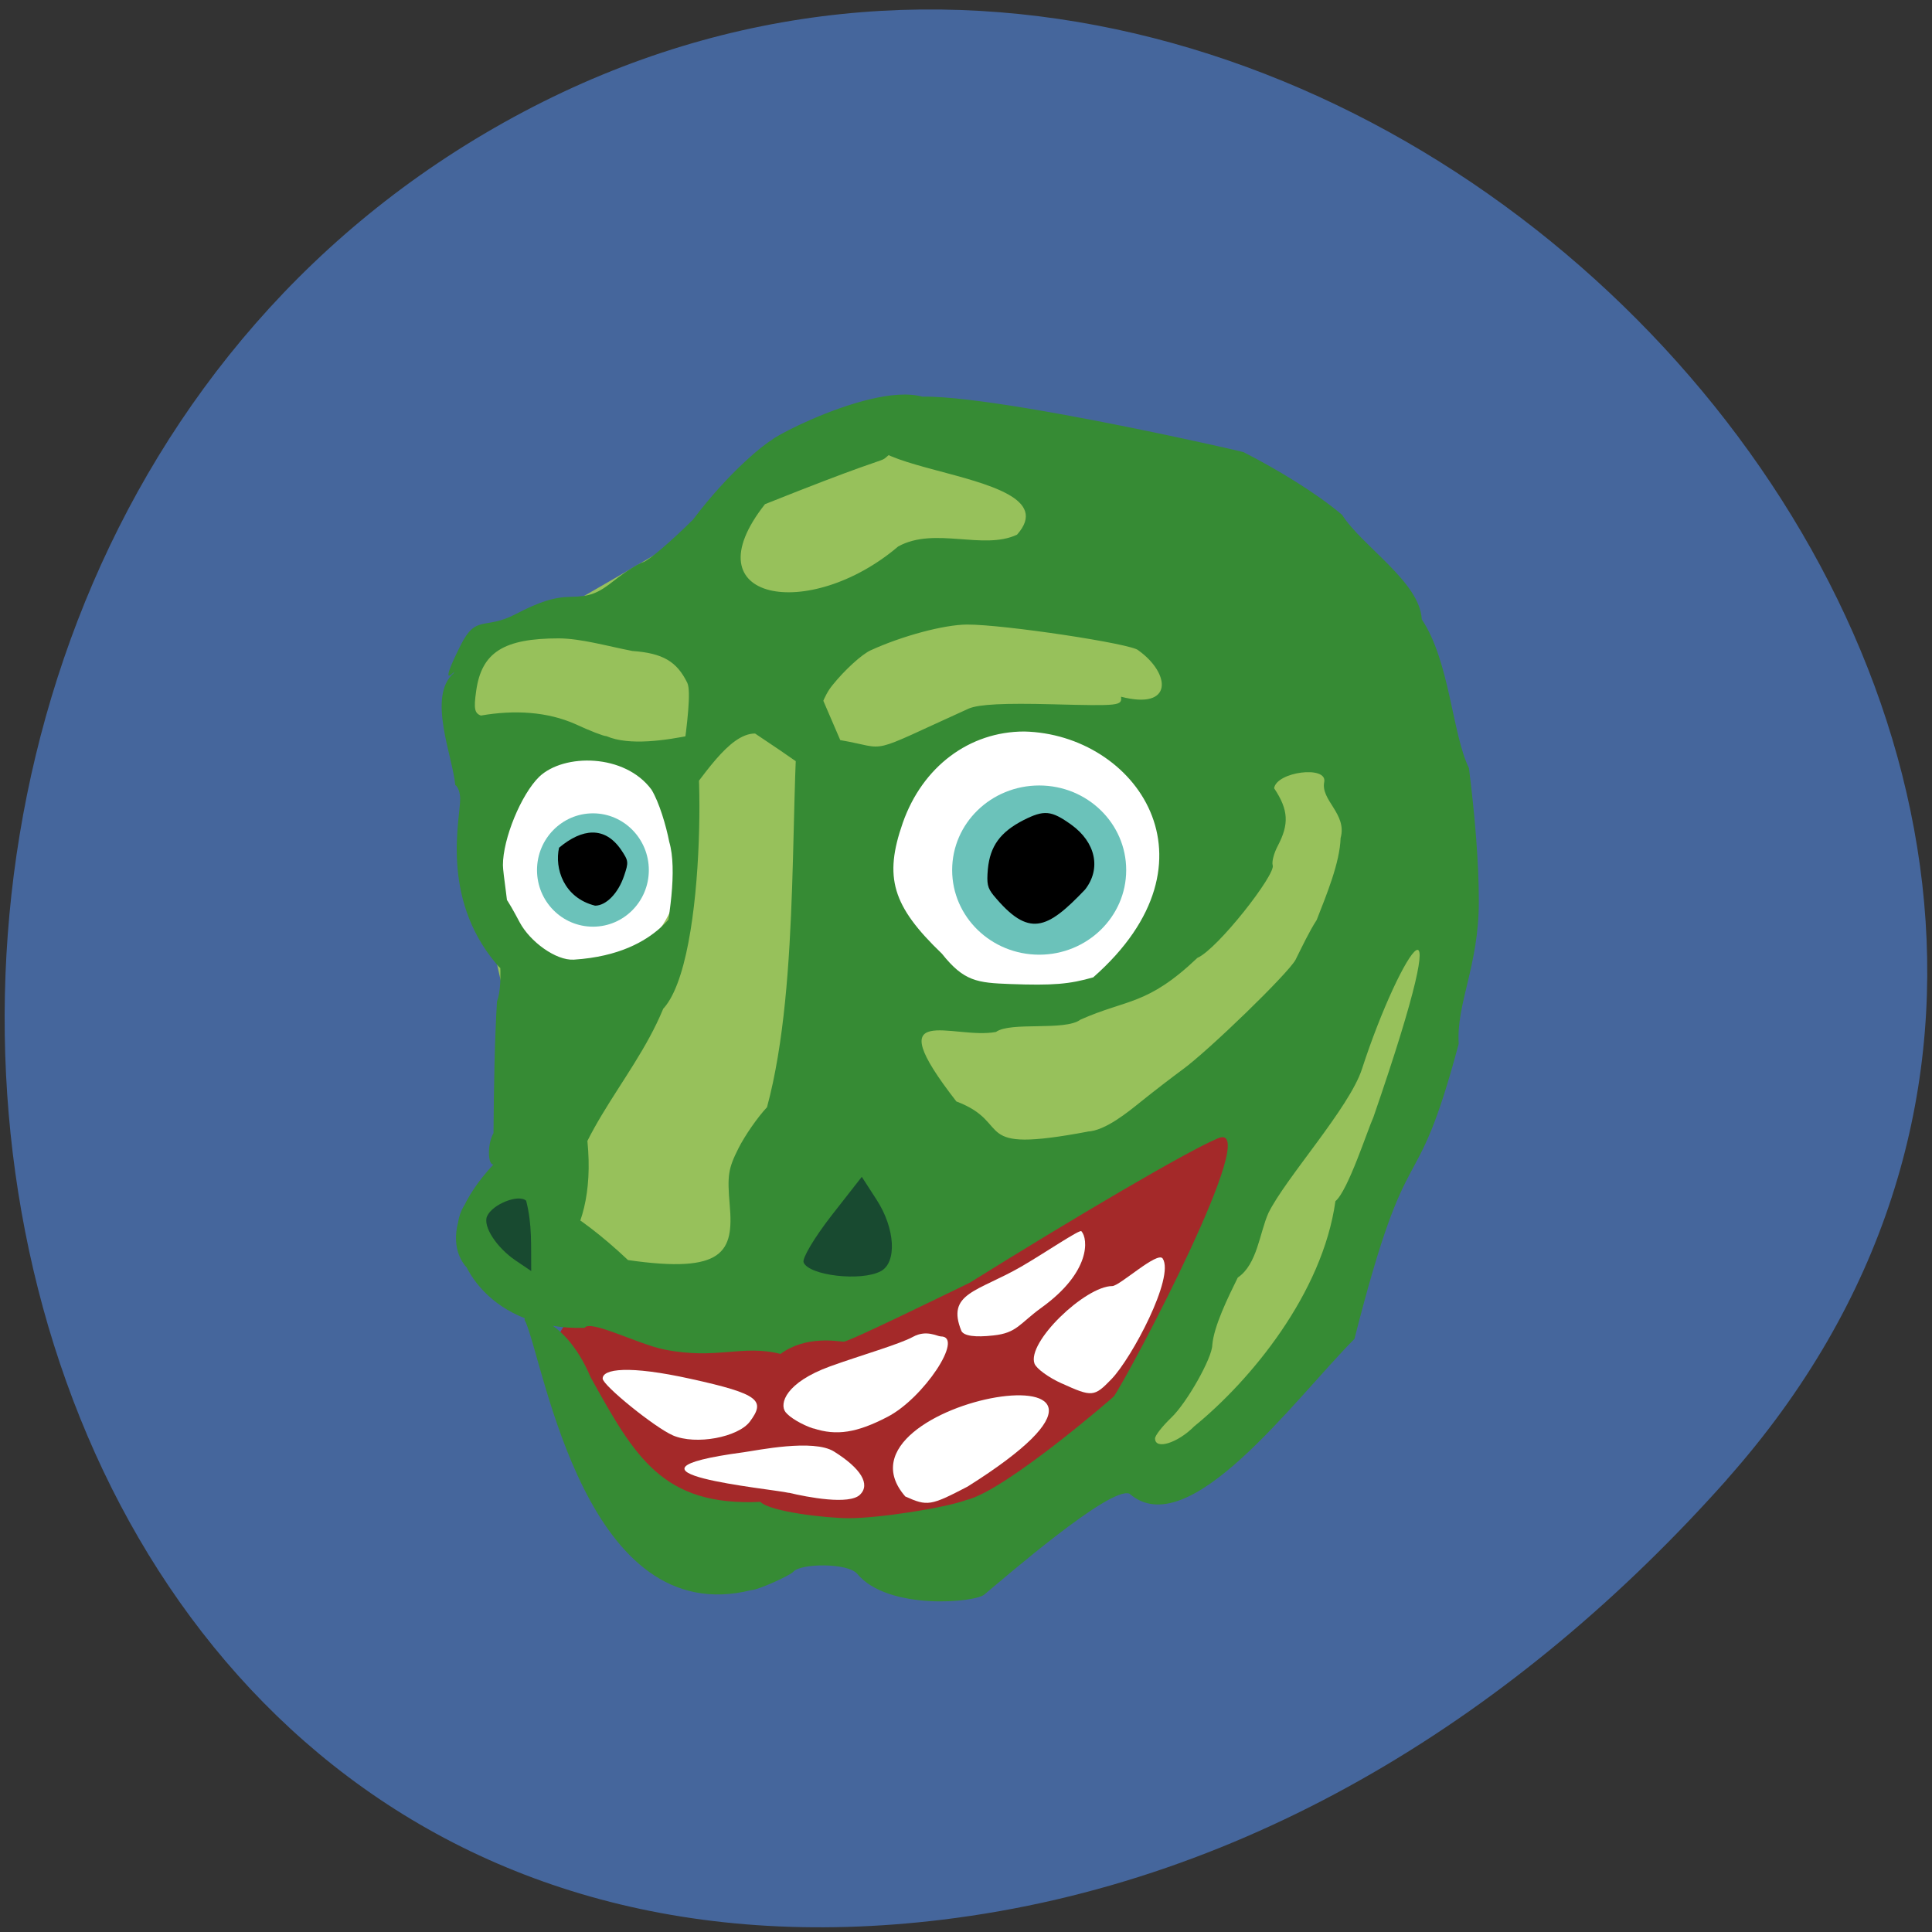 <svg xmlns="http://www.w3.org/2000/svg" viewBox="0 0 48 48"><rect x="0" y="0" width="48" height="48" fill="#333333" stroke="none"/><path d="m 42.902 36.758 c 15.762 -17.727 -9.1 -45 -29.902 -33.977 c -21.04 11.152 -15.43 48.05 10.406 44.914 c 7.688 -0.934 14.355 -5.152 19.5 -10.938" fill="#45669c"/><path d="m 21.992 39.09 c -1.16 -0.227 -2.227 -0.605 -3.238 -1.148 c -3.523 -1.891 -4.891 -6.59 -5.777 -11.18 c -0.281 -1.461 -2.082 -8.422 -1.566 -9.813 c 0.355 -0.949 4.98 -2.816 9.785 -6.418 c 2.598 -1.945 13.898 3.32 14.594 11.398 c 0.402 4.684 -1.637 11.914 -7 14.574 c -2.313 0.52 -3.668 3.145 -6.793 2.586" fill="#97c15b"/><path d="m 16.684 38.12 c -0.953 -0.246 -2.121 -2.113 -2.484 -2.984 c -1.957 -4.656 3.828 -1.691 10.08 -3.828 c 2.613 -0.895 7.5 -7.605 6.457 -0.859 c -0.148 0.961 -2.078 6.176 -6.395 7.582 c -1.816 0.59 -6.414 0.414 -7.656 0.09" fill="#a42929"/><g fill="#fff"><path d="m 29.758 21.383 c 0 1.852 -1.742 3.352 -3.891 3.352 c -2.148 0 -3.891 -1.5 -3.891 -3.352 c 0 -1.852 1.742 -3.352 3.891 -3.352 c 2.148 0 3.891 1.5 3.891 3.352"/><path d="m 16.934 21.348 c 0 1.484 -1.023 2.688 -2.285 2.688 c -1.266 0 -2.289 -1.203 -2.289 -2.688 c 0 -1.484 1.023 -2.688 2.289 -2.688 c 1.262 0 2.285 1.203 2.285 2.688"/></g><path d="m 28.06 37.11 c -0.484 -0.191 -3.137 2.121 -3.598 2.5 c -0.207 0.207 -2.402 0.41 -3.164 -0.508 c -0.23 -0.277 -1.406 -0.266 -1.59 -0.051 c -0.082 0.094 -0.875 0.453 -1.035 0.453 c -4.109 1.035 -5.145 -5.563 -5.613 -6.66 c -0.219 -0.266 0.918 -0.277 1.613 1.371 c 1.102 1.988 1.793 3.211 4.219 3.098 c 0.23 0.242 1.621 0.406 2.199 0.406 c 0.754 0 2.383 -0.254 2.922 -0.453 c 0.957 -0.223 3.652 -2.555 3.664 -2.578 c 0.418 -0.613 3.73 -6.879 2.59 -6.41 c -0.754 0.309 -3.621 2 -6.172 3.59 c -0.668 0.324 -3 1.465 -3.133 1.465 c -0.133 0 -0.926 -0.168 -1.57 0.305 c -0.953 -0.242 -1.578 0.152 -2.883 -0.109 c -0.652 -0.129 -1.848 -0.754 -1.984 -0.539 c -4.574 0.133 -4.16 -6.617 1.078 -1.684 c 2.387 0.344 2.629 -0.207 2.527 -1.367 c -0.063 -0.738 -0.039 -0.902 0.219 -1.414 c 0.16 -0.316 0.477 -0.773 0.707 -1.016 c 0.855 -3.164 0.527 -7.941 0.848 -10.52 l 0.449 0.184 l 0.523 1.215 c 1.258 0.215 0.574 0.402 3.195 -0.785 c 0.254 -0.105 0.871 -0.137 2.086 -0.105 c 1.668 0.043 1.719 0.035 1.695 -0.188 c 1.313 0.34 1.23 -0.582 0.43 -1.152 c -0.133 -0.16 -3.344 -0.645 -4.258 -0.641 c -0.574 0.004 -1.609 0.281 -2.395 0.641 c -0.215 0.098 -0.641 0.484 -0.945 0.863 c -0.449 0.543 -0.406 1.496 -0.523 0.824 c -1.418 0.871 2.359 2.875 -1.402 0.379 c -0.66 0 -1.301 1.105 -1.906 1.836 c -0.18 0.215 0.418 -2.688 0.223 -3.094 c -0.262 -0.535 -0.609 -0.738 -1.367 -0.793 c -0.641 -0.125 -1.273 -0.309 -1.824 -0.313 c -1.375 0 -1.922 0.348 -2.055 1.309 c -0.063 0.438 -0.039 0.551 0.117 0.609 c 0.832 -0.145 1.652 -0.098 2.355 0.215 c 0.352 0.164 0.695 0.297 0.766 0.297 c 0.57 0.246 1.484 0.102 2.141 -0.031 c 0.27 -0.086 0.383 6.555 -1.016 6.996 c -0.352 0.594 0.84 -2.965 0.434 -4.34 c -0.078 -0.402 -0.25 -0.984 -0.441 -1.297 c -0.66 -0.895 -2.172 -0.906 -2.789 -0.32 c -0.449 0.438 -0.902 1.539 -0.902 2.195 c 0 0.402 0.566 3.359 -0.168 2.449 c -1.402 -1.664 -0.883 -3.633 -0.895 -4.102 c 0 -0.148 -0.055 -0.297 -0.121 -0.336 c -0.066 -0.719 -0.699 -2.199 -0.043 -2.777 c 0.125 -0.191 -0.461 0.578 0.172 -0.688 c 0.391 -0.785 0.594 -0.379 1.363 -0.777 c 0.598 -0.313 0.969 -0.43 1.387 -0.434 c 0.465 -0.008 0.664 -0.082 1.066 -0.402 c 0.27 -0.215 0.598 -0.422 0.727 -0.461 c 0.133 -0.039 0.688 -0.512 1.234 -1.055 c 0.918 -1.215 1.785 -1.883 1.949 -1.973 c 0.223 -0.215 3.875 -2.043 4.301 -0.559 c -3 1.848 0.414 0.199 -4.461 2.148 c -1.902 2.41 1.094 2.934 3.309 1.051 c 0.902 -0.5 2.113 0.102 2.953 -0.293 c 1.586 -1.785 -6.078 -1.453 -2.836 -3.148 c -0.75 -1.023 8.406 1.07 8.465 1.098 c 0.84 0.43 1.801 1.01 2.449 1.559 c 0.488 0.773 1.934 1.668 1.977 2.594 c 0.695 1.035 0.758 2.855 1.172 3.695 c 0.148 1.168 0.246 2.336 0.246 3.32 c 0 1.594 -0.563 2.527 -0.5 3.531 c -1.121 4.199 -1.207 1.891 -2.59 7.332 c -1.5 1.508 -4.125 5.125 -5.59 3.844 m 1.609 -1.672 c 1.402 -1.141 3.188 -3.301 3.508 -5.594 c 0.313 -0.258 0.801 -1.777 0.945 -2.09 c 2.238 -6.48 0.68 -4.168 -0.285 -1.195 c -0.309 0.961 -1.898 2.711 -2.324 3.578 c -0.223 0.5 -0.277 1.277 -0.762 1.605 c -0.246 0.5 -0.594 1.207 -0.633 1.676 c -0.004 0.324 -0.633 1.438 -1.02 1.805 c -0.219 0.211 -0.402 0.441 -0.402 0.516 c 0 0.289 0.559 0.117 0.973 -0.301 m -2.648 -7.324 c 0.441 -0.02 1.012 -0.492 1.328 -0.746 c 0.316 -0.254 0.777 -0.609 1.023 -0.789 c 0.656 -0.477 2.621 -2.383 2.813 -2.73 c 0.168 -0.336 0.34 -0.703 0.527 -0.992 c 0.25 -0.641 0.574 -1.422 0.594 -2.035 c 0.168 -0.605 -0.504 -0.938 -0.406 -1.398 c 0.07 -0.41 -1.184 -0.25 -1.246 0.16 c 0.363 0.543 0.371 0.895 0.094 1.426 c -0.102 0.191 -0.156 0.41 -0.129 0.488 c 0.082 0.223 -1.367 2.082 -1.871 2.301 c -1.254 1.191 -1.742 1.016 -2.906 1.535 c -0.387 0.289 -1.734 0.043 -2.098 0.305 c -1.059 0.203 -2.969 -0.824 -0.984 1.727 c 1.449 0.547 0.273 1.313 3.262 0.75 m 0.141 -3.836 c 3.297 -2.902 1.043 -6.04 -1.715 -6.105 c -1.367 0 -2.531 0.875 -3.02 2.27 c -0.473 1.352 -0.262 2.066 0.973 3.25 c 0.547 0.688 0.875 0.723 1.695 0.754 c 1.066 0.039 1.473 0.004 2.07 -0.168 m -14.91 4.652 c -0.148 0 -0.145 -0.527 0.004 -0.781 c 0.008 -1.176 0.031 -2.344 0.086 -3.266 c 0.371 -0.996 -0.648 -4.273 0.563 -1.973 c 0.258 0.484 0.902 0.957 1.348 0.93 c 2.273 -0.145 2.574 -1.57 2.563 -1.113 c 0.277 2.359 -1.348 3.863 -2.227 5.617 c 0.516 5.188 -5.512 4.02 -2.336 0.586" fill="#368b34"/><g fill="#fff"><path d="m 26.375 34.37 c -0.32 -0.145 -0.621 -0.363 -0.672 -0.488 c -0.203 -0.531 1.262 -1.93 1.93 -1.93 c 0.184 0 1.125 -0.875 1.254 -0.684 c 0.301 0.461 -0.766 2.469 -1.273 2.996 c -0.43 0.445 -0.48 0.449 -1.238 0.105"/><path d="m 23.887 33.07 c -0.387 -0.945 0.402 -0.977 1.48 -1.598 c 0.582 -0.336 1.457 -0.934 1.5 -0.883 c 0.172 0.191 0.234 1.012 -0.98 1.891 c -0.563 0.406 -0.617 0.637 -1.207 0.699 c -0.457 0.051 -0.727 0.012 -0.793 -0.109"/><path d="m 20.21 35.492 c -0.277 -0.09 -0.59 -0.273 -0.695 -0.41 c -0.156 -0.207 0.004 -0.734 1.113 -1.137 c 0.738 -0.266 1.73 -0.551 2.059 -0.734 c 0.332 -0.18 0.598 -0.008 0.688 -0.008 c 0.59 0 -0.43 1.539 -1.328 2 c -0.758 0.395 -1.266 0.473 -1.836 0.285"/><path d="m 19.598 37.09 c -0.422 -0.102 -4.828 -0.512 -1.117 -1.01 c 0.32 -0.043 1.73 -0.34 2.242 -0.016 c 0.668 0.418 0.906 0.813 0.645 1.07 c -0.266 0.262 -1.297 0.066 -1.77 -0.047"/><path d="m 16.715 35.66 c -0.449 -0.195 -1.742 -1.242 -1.742 -1.41 c 0 -0.238 0.637 -0.336 2.191 0.008 c 1.719 0.379 1.855 0.539 1.465 1.063 c -0.289 0.383 -1.336 0.59 -1.914 0.34"/><path d="m 22.492 37.18 c -2.113 -2.426 7.609 -4.059 1.547 -0.246 c -0.922 0.48 -0.996 0.492 -1.547 0.246"/></g><path d="m 27.98 21.617 c 0 1.16 -0.969 2.102 -2.16 2.102 c -1.195 0 -2.164 -0.941 -2.164 -2.102 c 0 -1.164 0.969 -2.102 2.164 -2.102 c 1.191 0 2.16 0.938 2.16 2.102" fill="#6bc2ba"/><path d="m 24.688 22.25 c -0.156 -0.195 -0.176 -0.289 -0.145 -0.656 c 0.055 -0.574 0.309 -0.922 0.887 -1.219 c 0.512 -0.258 0.688 -0.242 1.184 0.113 c 0.609 0.438 0.75 1.094 0.344 1.613 c -0.949 0.996 -1.395 1.203 -2.27 0.148"/><path d="m 16.12 21.617 c 0 0.777 -0.621 1.406 -1.387 1.406 c -0.77 0 -1.391 -0.629 -1.391 -1.406 c 0 -0.777 0.621 -1.41 1.391 -1.41 c 0.766 0 1.387 0.633 1.387 1.41" fill="#6bc2ba"/><path d="m 13.891 21.06 c 0.574 -0.48 1.133 -0.539 1.539 0.051 c 0.188 0.281 0.191 0.305 0.074 0.652 c -0.145 0.43 -0.445 0.738 -0.719 0.738 c -0.781 -0.195 -1.012 -0.93 -0.895 -1.441"/><g fill="#184a30"><path d="m 21.883 31.582 c -0.484 0.262 -1.789 0.109 -1.918 -0.219 c -0.039 -0.102 0.273 -0.621 0.688 -1.156 l 0.758 -0.969 l 0.371 0.574 c 0.457 0.707 0.508 1.551 0.102 1.77"/><path d="m 12.1 30.22 c 0.129 -0.301 0.789 -0.563 0.973 -0.387 c 0.152 0.605 0.117 1.094 0.125 1.746 l -0.387 -0.262 c -0.477 -0.324 -0.816 -0.848 -0.711 -1.098"/></g></svg>
